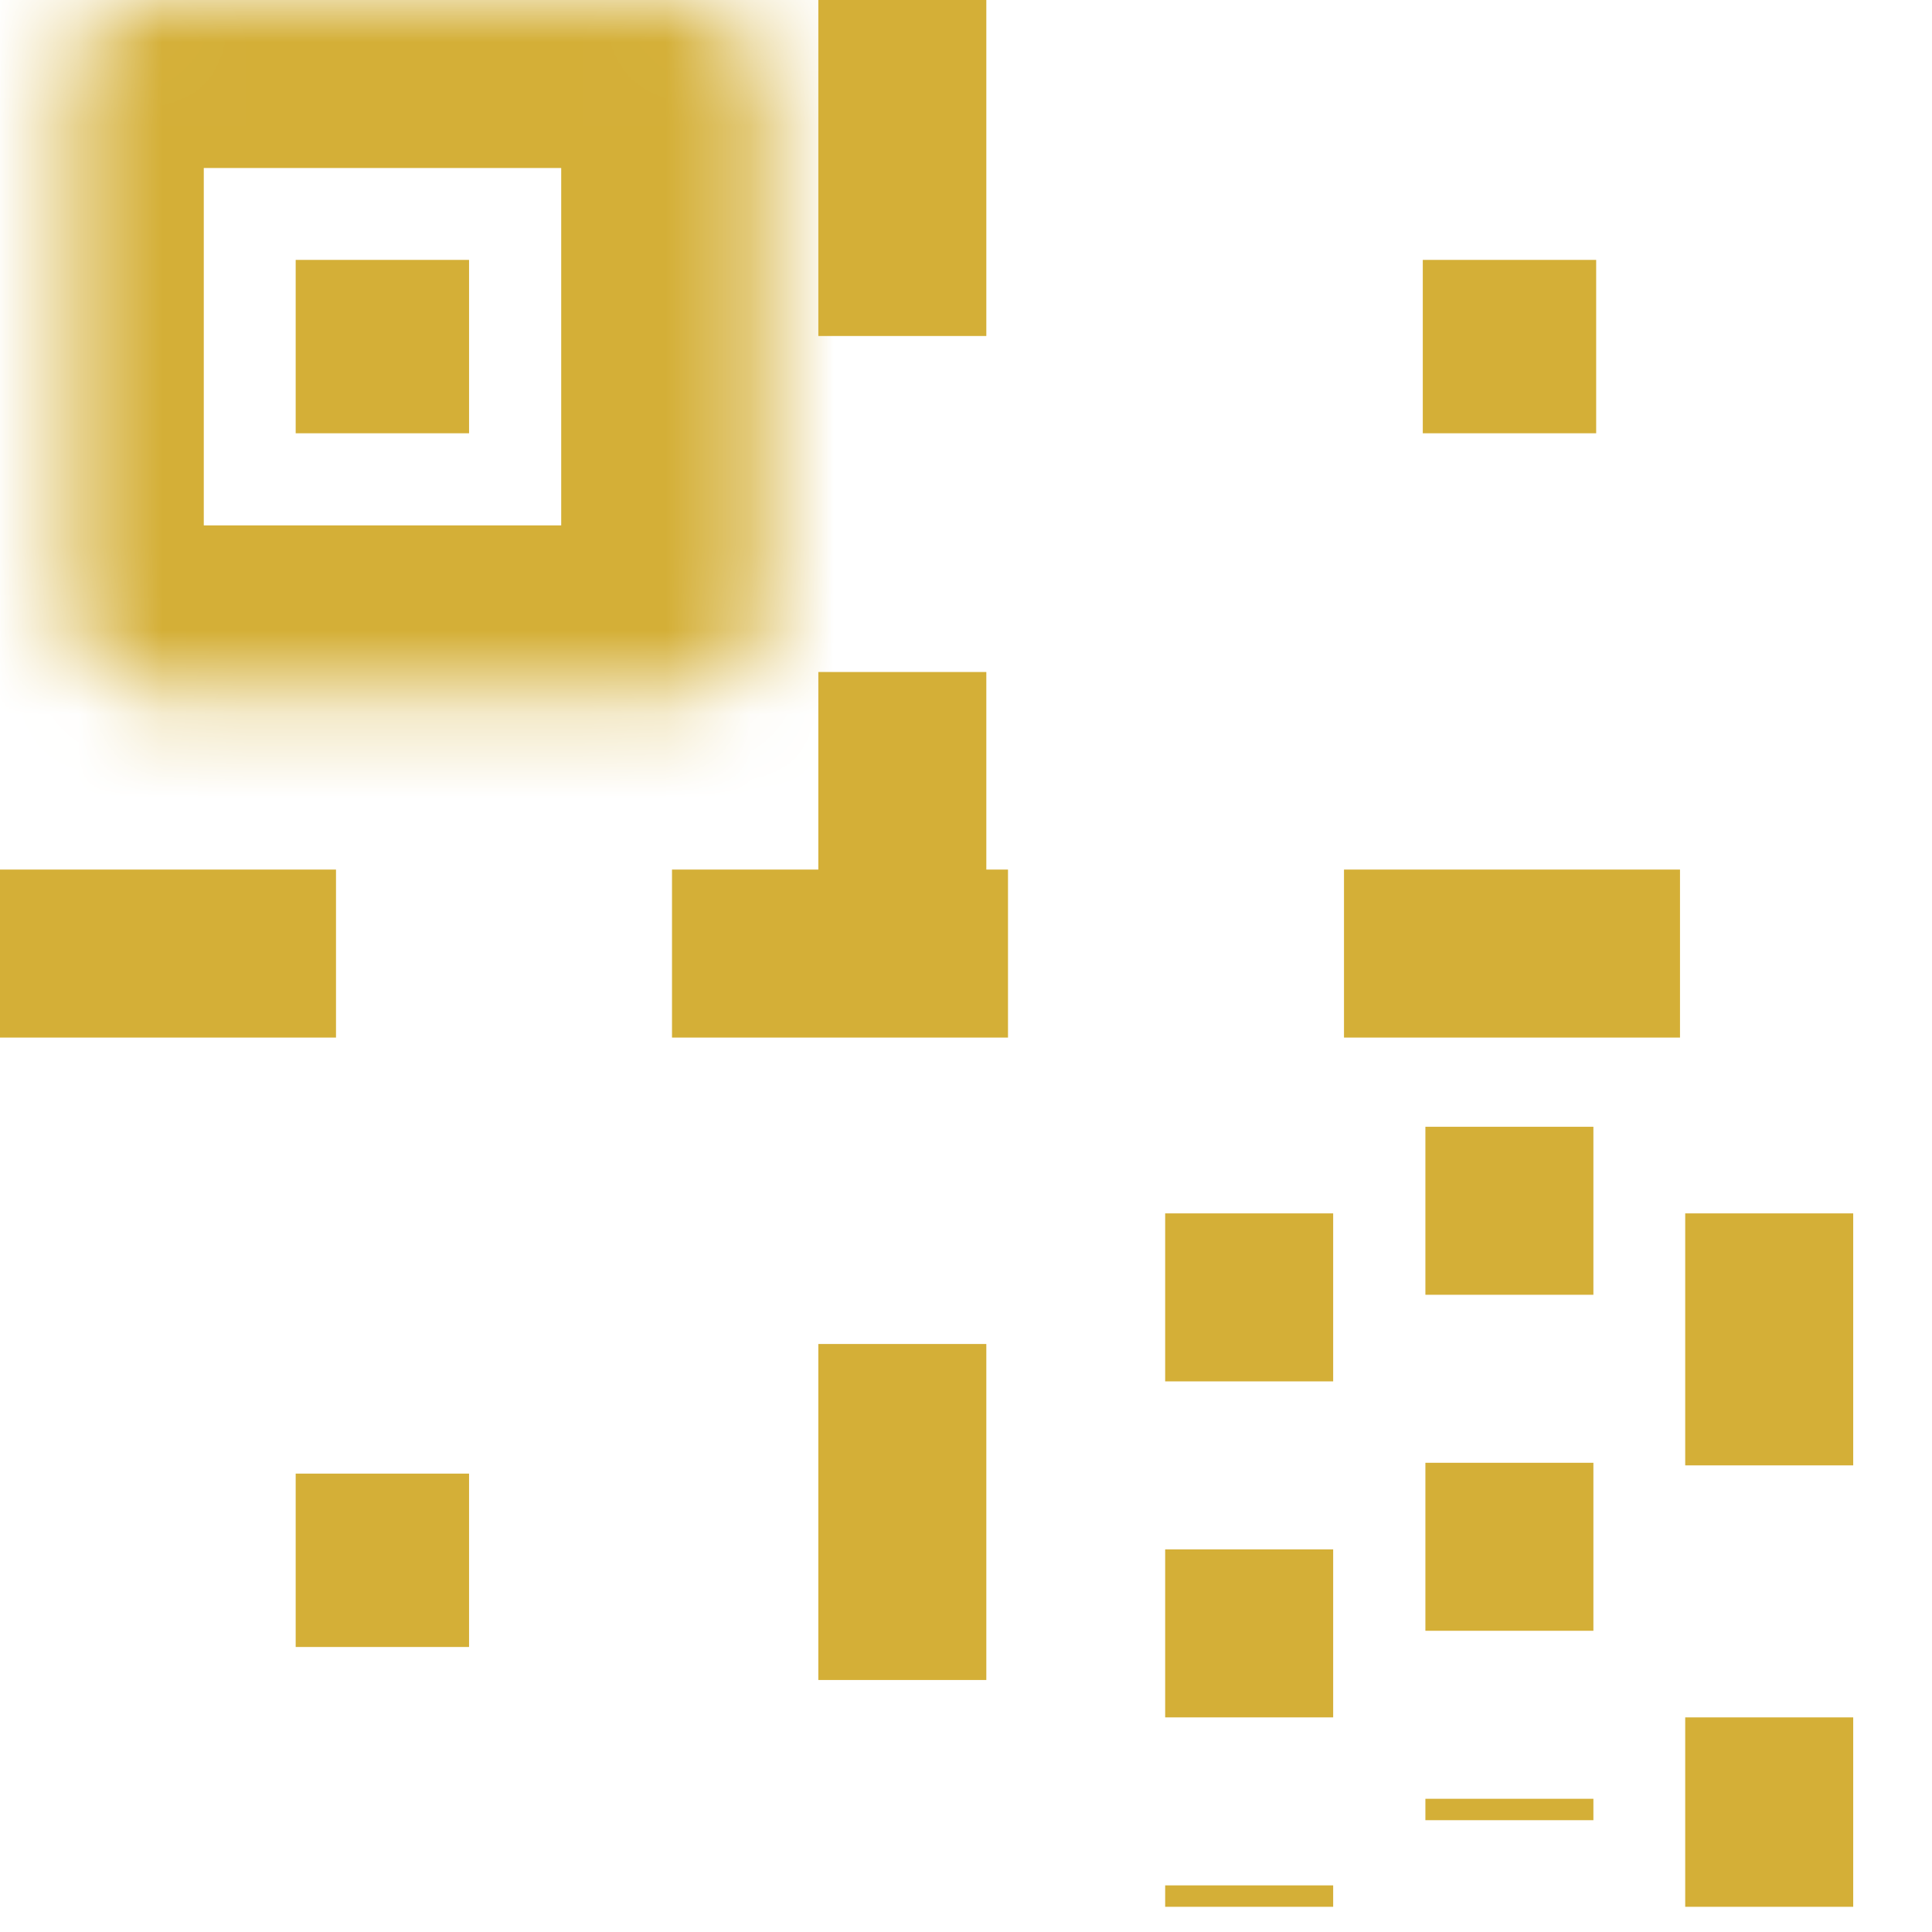 <svg width="23" height="23" viewBox="0 0 23 23" fill="none" xmlns="http://www.w3.org/2000/svg">
<mask id="path-1-inside-1_415_11046" fill="white">
<rect x="0.426" width="8.255" height="8.255" rx="1"/>
</mask>
<rect x="0.426" width="8.255" height="8.255" rx="1" stroke="#D4AF37" stroke-width="4" mask="url(#path-1-inside-1_415_11046)"/>
<mask id="path-2-inside-2_415_11046" fill="white">
<rect x="13.84" width="8.255" height="8.255" rx="1"/>
</mask>
<rect x="13.84" width="8.255" height="8.255" rx="1" stroke="#D4AF37" stroke-width="4" mask="url(#path-2-inside-2_415_11046)"/>
<mask id="path-3-inside-3_415_11046" fill="white">
<rect x="0.426" y="14.445" width="8.255" height="8.255" rx="1"/>
</mask>
<rect x="0.426" y="14.445" width="8.255" height="8.255" rx="1" stroke="#D4AF37" stroke-width="4" mask="url(#path-3-inside-3_415_11046)"/>
<path d="M10.742 0V22.701" stroke="#D4AF37" stroke-width="2" stroke-dasharray="4 4"/>
<path d="M14.871 14.445V22.7" stroke="#D4AF37" stroke-width="2" stroke-dasharray="2 2"/>
<path d="M17.969 13.414V21.669" stroke="#D4AF37" stroke-width="2" stroke-dasharray="2 2"/>
<path d="M21.062 14.445V22.7" stroke="#D4AF37" stroke-width="2" stroke-dasharray="3 3"/>
<path d="M0 11.352L21.67 11.352" stroke="#D4AF37" stroke-width="2" stroke-dasharray="4 4"/>
<rect x="3.52" y="3.094" width="2.064" height="2.064" fill="#D4AF37"/>
<rect x="16.938" y="3.094" width="2.064" height="2.064" fill="#D4AF37"/>
<rect x="3.52" y="17.543" width="2.064" height="2.064" fill="#D4AF37"/>
</svg>
